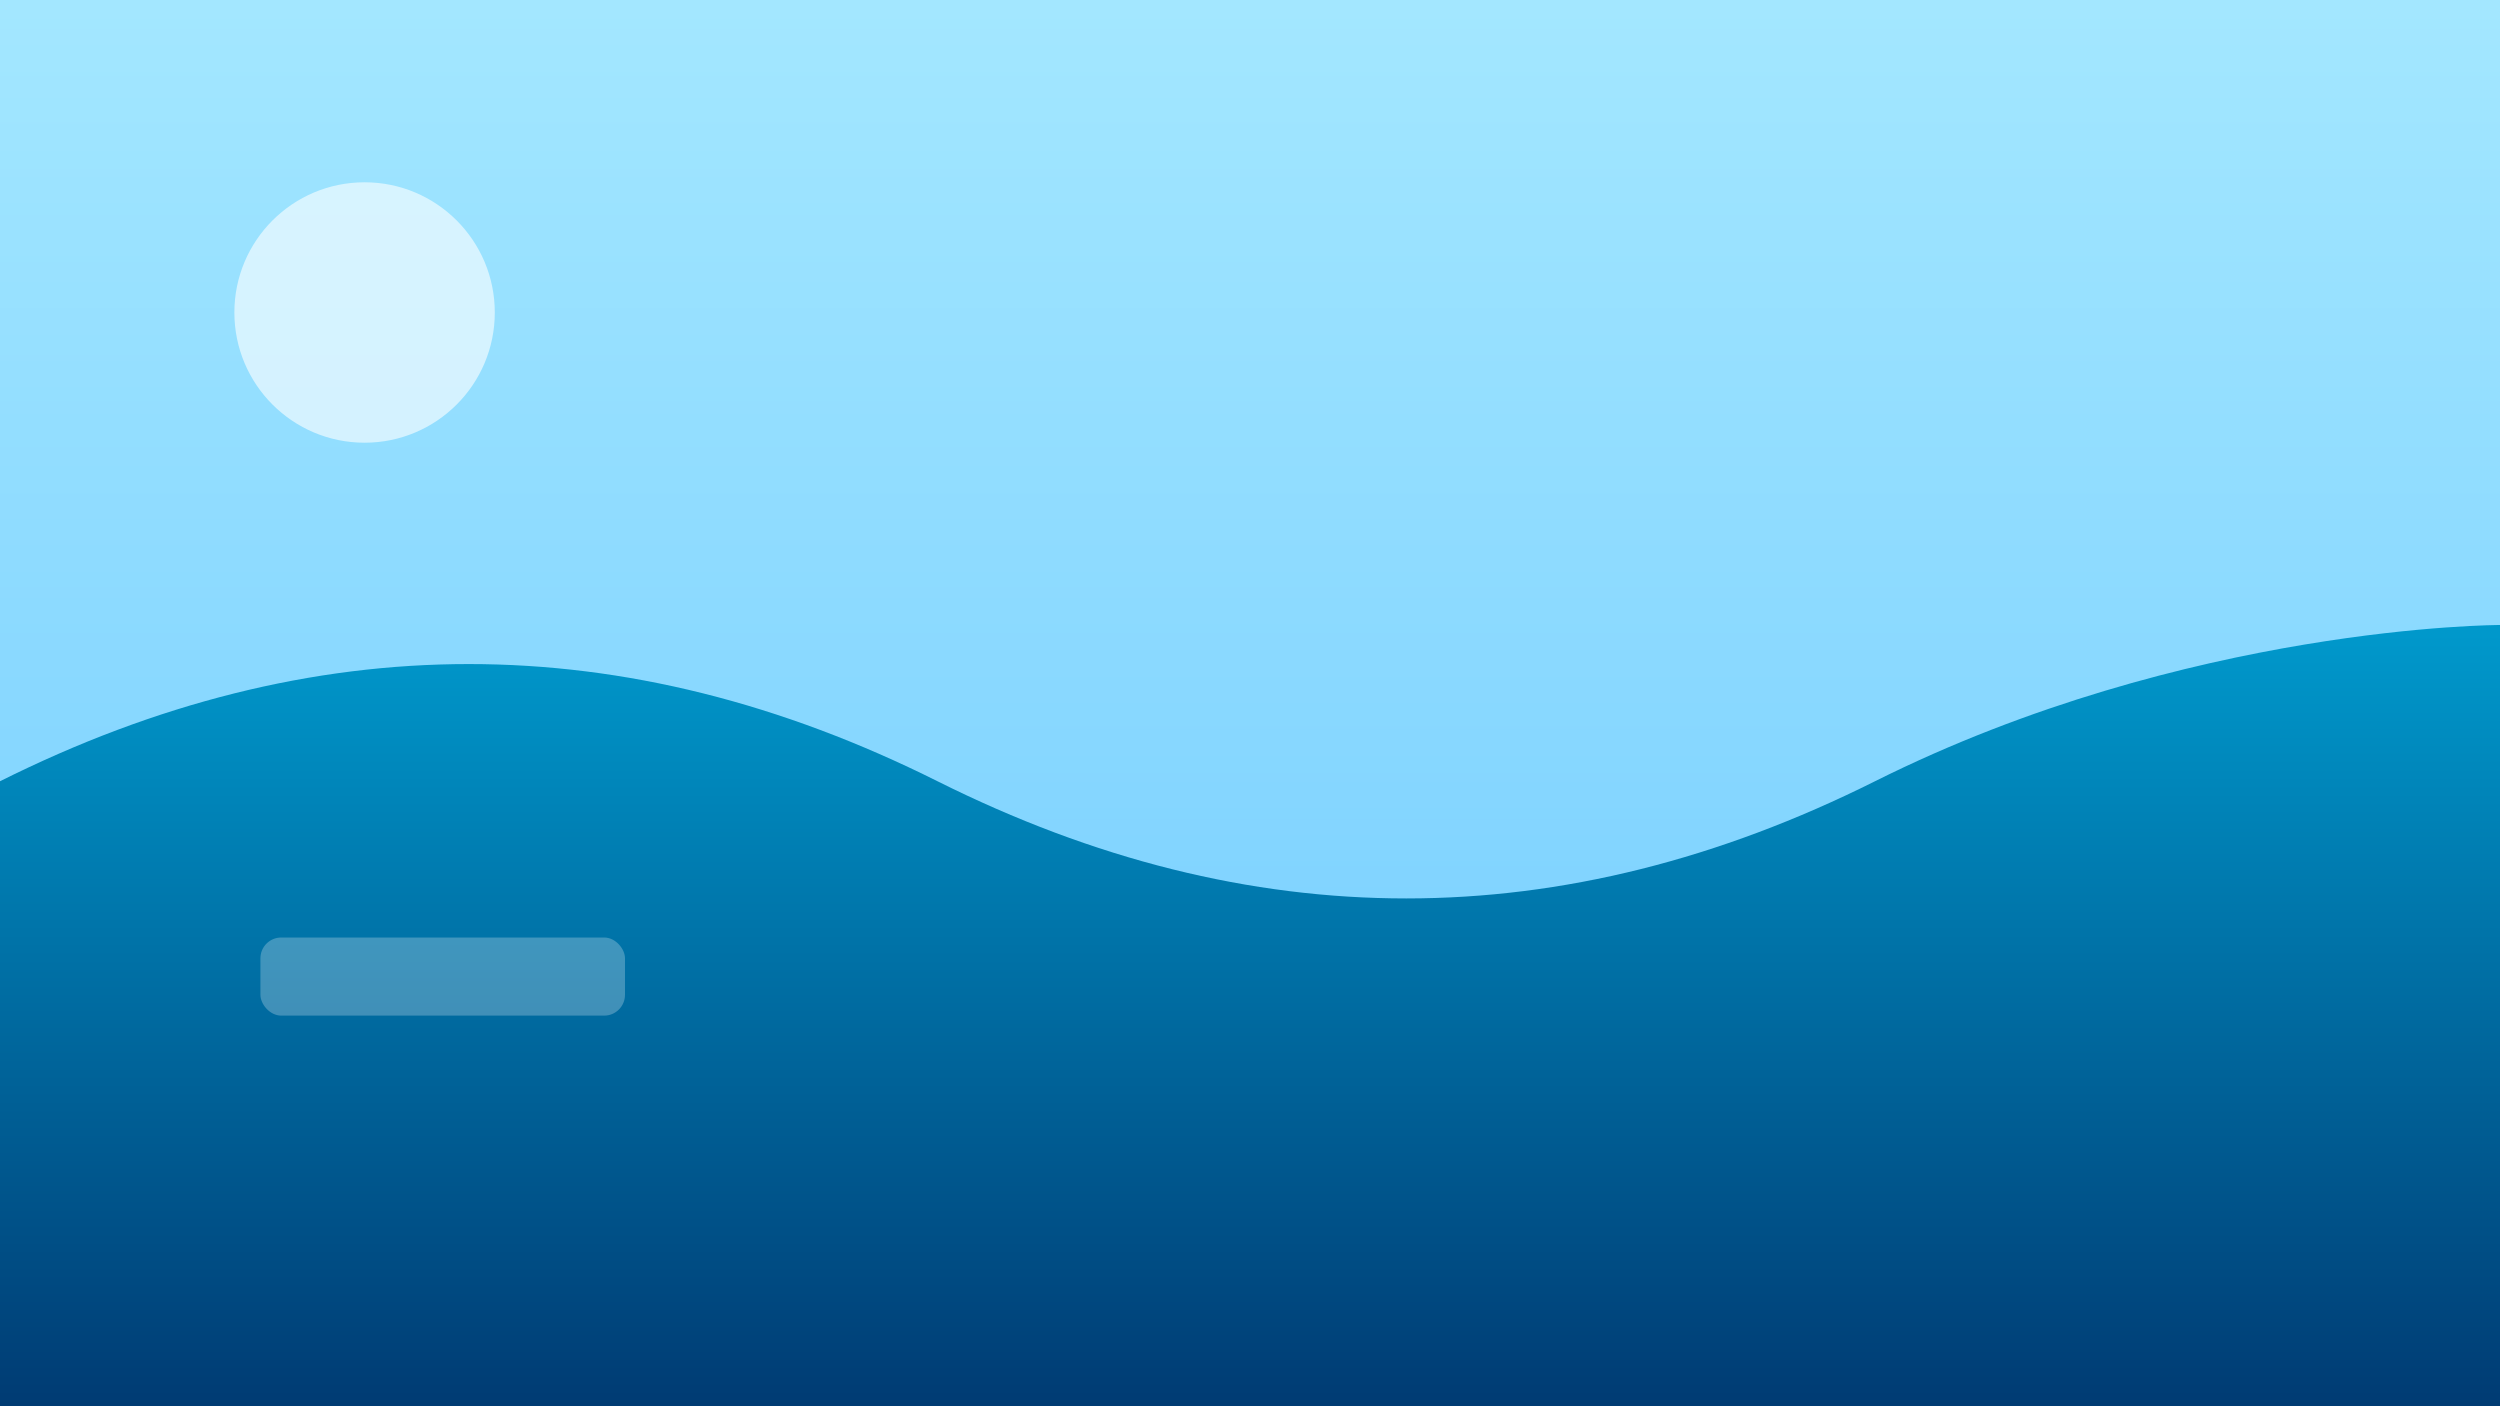 <svg xmlns="http://www.w3.org/2000/svg" viewBox="0 0 960 540">
	<rect x="0" y="0" width="960" height="540" fill="#808080" stroke="none"/>
	<defs>
		<linearGradient id="sea" x1="0" y1="0" x2="0" y2="1">
			<stop offset="0" stop-color="#0099cc"/>
			<stop offset="1" stop-color="#003b73"/>
		</linearGradient>
		<linearGradient id="sky" x1="0" y1="0" x2="0" y2="1">
			<stop offset="0" stop-color="#a3e7ff"/>
			<stop offset="1" stop-color="#6ec9ff"/>
		</linearGradient>
	</defs>
	<rect width="960" height="540" fill="url(#sky)"/>
	<path d="M0 300c120-60 240-60 360 0s240 60 360 0 240-60 240-60v300H0Z" fill="url(#sea)"/>
	<circle cx="140" cy="120" r="50" fill="#fff" opacity=".6"/>
	<rect x="100" y="360" width="140" height="30" rx="8" fill="#fff" opacity=".25"/>
</svg> 